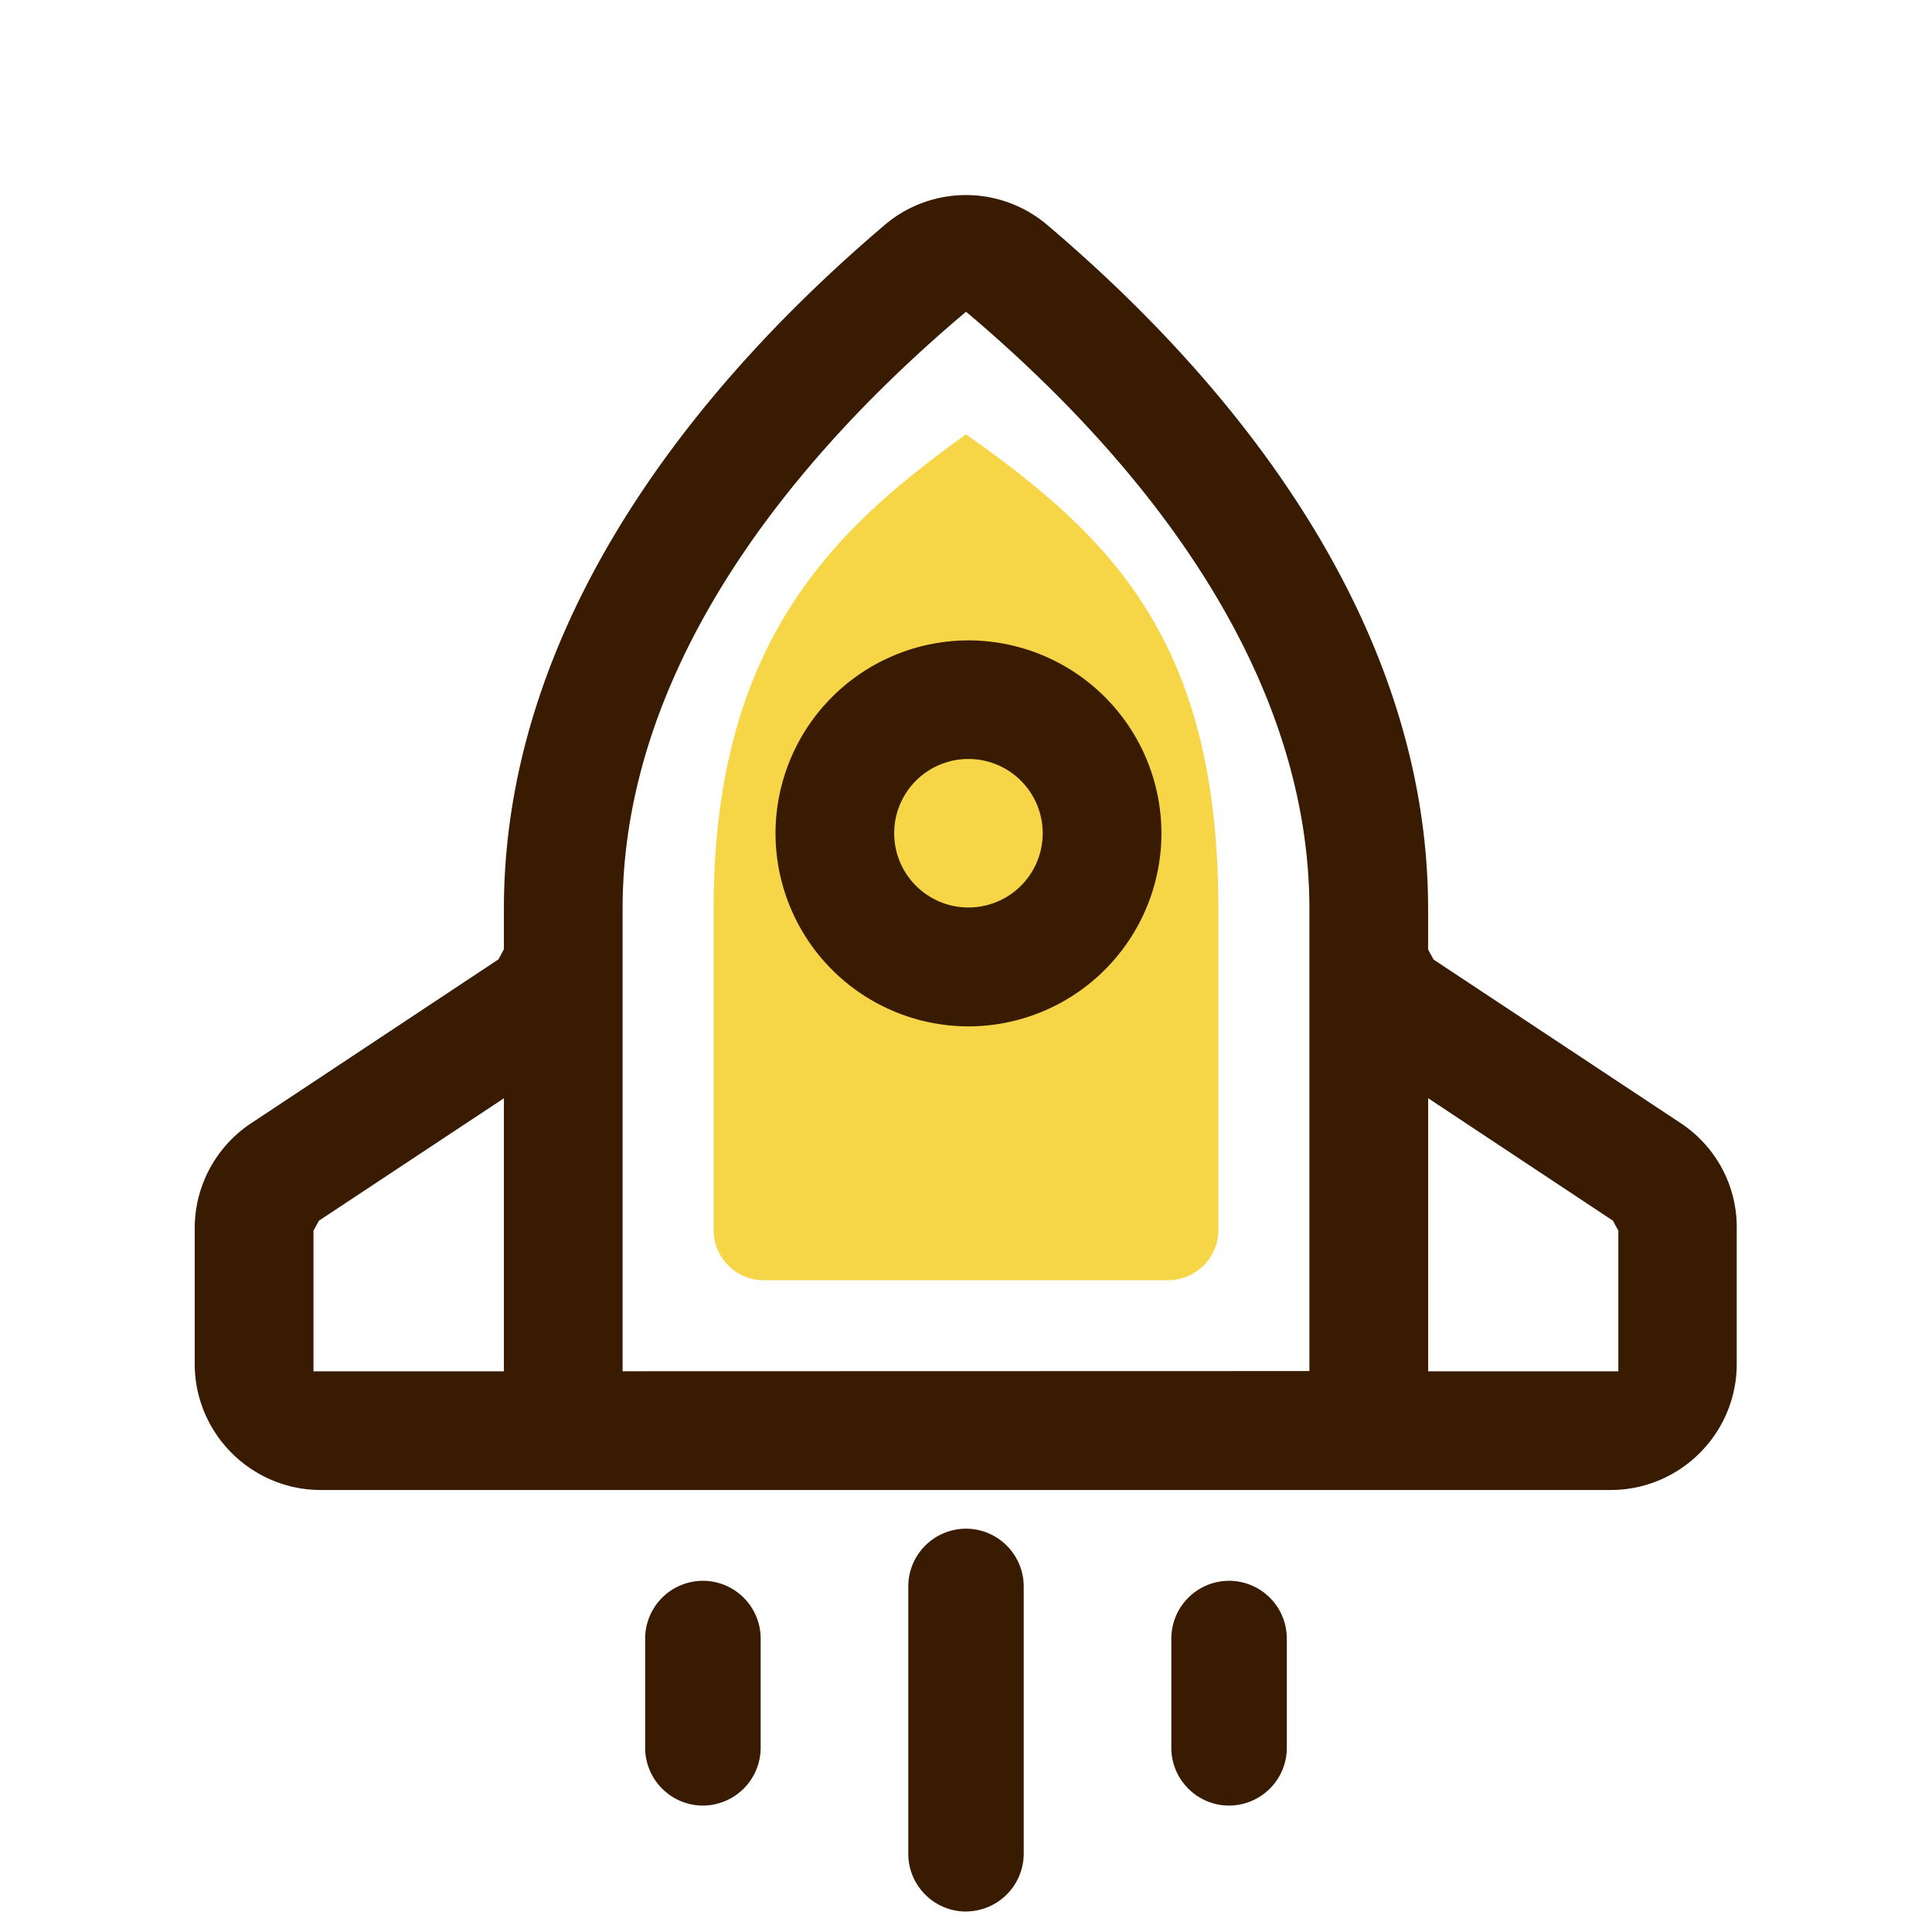<?xml version="1.0" standalone="no"?><!DOCTYPE svg PUBLIC "-//W3C//DTD SVG 1.1//EN" "http://www.w3.org/Graphics/SVG/1.1/DTD/svg11.dtd"><svg t="1716369901767" class="icon" viewBox="0 0 1024 1024" version="1.1" xmlns="http://www.w3.org/2000/svg" p-id="5786" width="32" height="32" xmlns:xlink="http://www.w3.org/1999/xlink"><path d="M404.832 678.56a26.624 26.624 0 0 1-26.592-26.592v-170.24c0-141.888 64.192-201.504 133.76-251.52 77.248 54.56 133.76 109.76 133.76 251.52v170.24a26.624 26.624 0 0 1-26.592 26.56H404.8z" fill="#F6D647" p-id="5787"></path><path d="M890.816 595.296l-131.008-86.72-2.88-5.344v-21.472c0-138.464-85.76-264-201.76-362.432a66.464 66.464 0 0 0-86.368 0c-116.16 98.816-201.728 224-201.728 362.432v21.376l-2.88 5.344-131.008 86.816a66.752 66.752 0 0 0-29.984 55.712v71.84c0 36.896 29.984 66.88 66.88 66.88h683.552c36.896 0 66.88-29.984 66.88-66.88v-71.872c0.16-22.432-10.944-43.232-29.696-55.68z m-623.744 131.52H166.144v-74.496l2.88-5.312 98.048-64.896v144.672z m62.912 0v-245.056c0-116.896 75.264-225.28 177.856-312.992l4.16-3.552 4.16 3.52c102.336 87.52 177.536 195.744 177.856 312.448v245.504l-364.032 0.096z m527.776 0h-100.8V582.08l97.92 64.896 2.88 5.312v74.464z" fill="#391B01" p-id="5788"></path><path d="M512 1013.12a30.72 30.72 0 0 0 30.592-30.592v-141.728A30.656 30.656 0 0 0 512 810.24a30.656 30.656 0 0 0-30.592 30.592v141.728c0 16.832 13.76 30.592 30.592 30.592z m-139.424-56.128a30.72 30.72 0 0 0 30.592-30.592v-57.92a30.656 30.656 0 0 0-30.592-30.624 30.656 30.656 0 0 0-30.624 30.592v57.92c0 16.864 13.76 30.624 30.624 30.624z m278.848 0a30.688 30.688 0 0 0 30.624-30.592v-57.92a30.656 30.656 0 0 0-30.624-30.624 30.656 30.656 0 0 0-30.592 30.592v57.92c0 16.864 13.76 30.624 30.592 30.624z" fill="#391B01" p-id="5789"></path><path d="M513.312 544a102.4 102.4 0 0 0 102.272-102.304 102.4 102.4 0 0 0-102.272-102.272 102.4 102.4 0 0 0-102.272 102.272A102.4 102.4 0 0 0 513.312 544z m0-141.728a39.36 39.36 0 1 1-0.032 78.72 39.36 39.36 0 0 1 0.032-78.72z" fill="#391B01" p-id="5790"></path></svg>